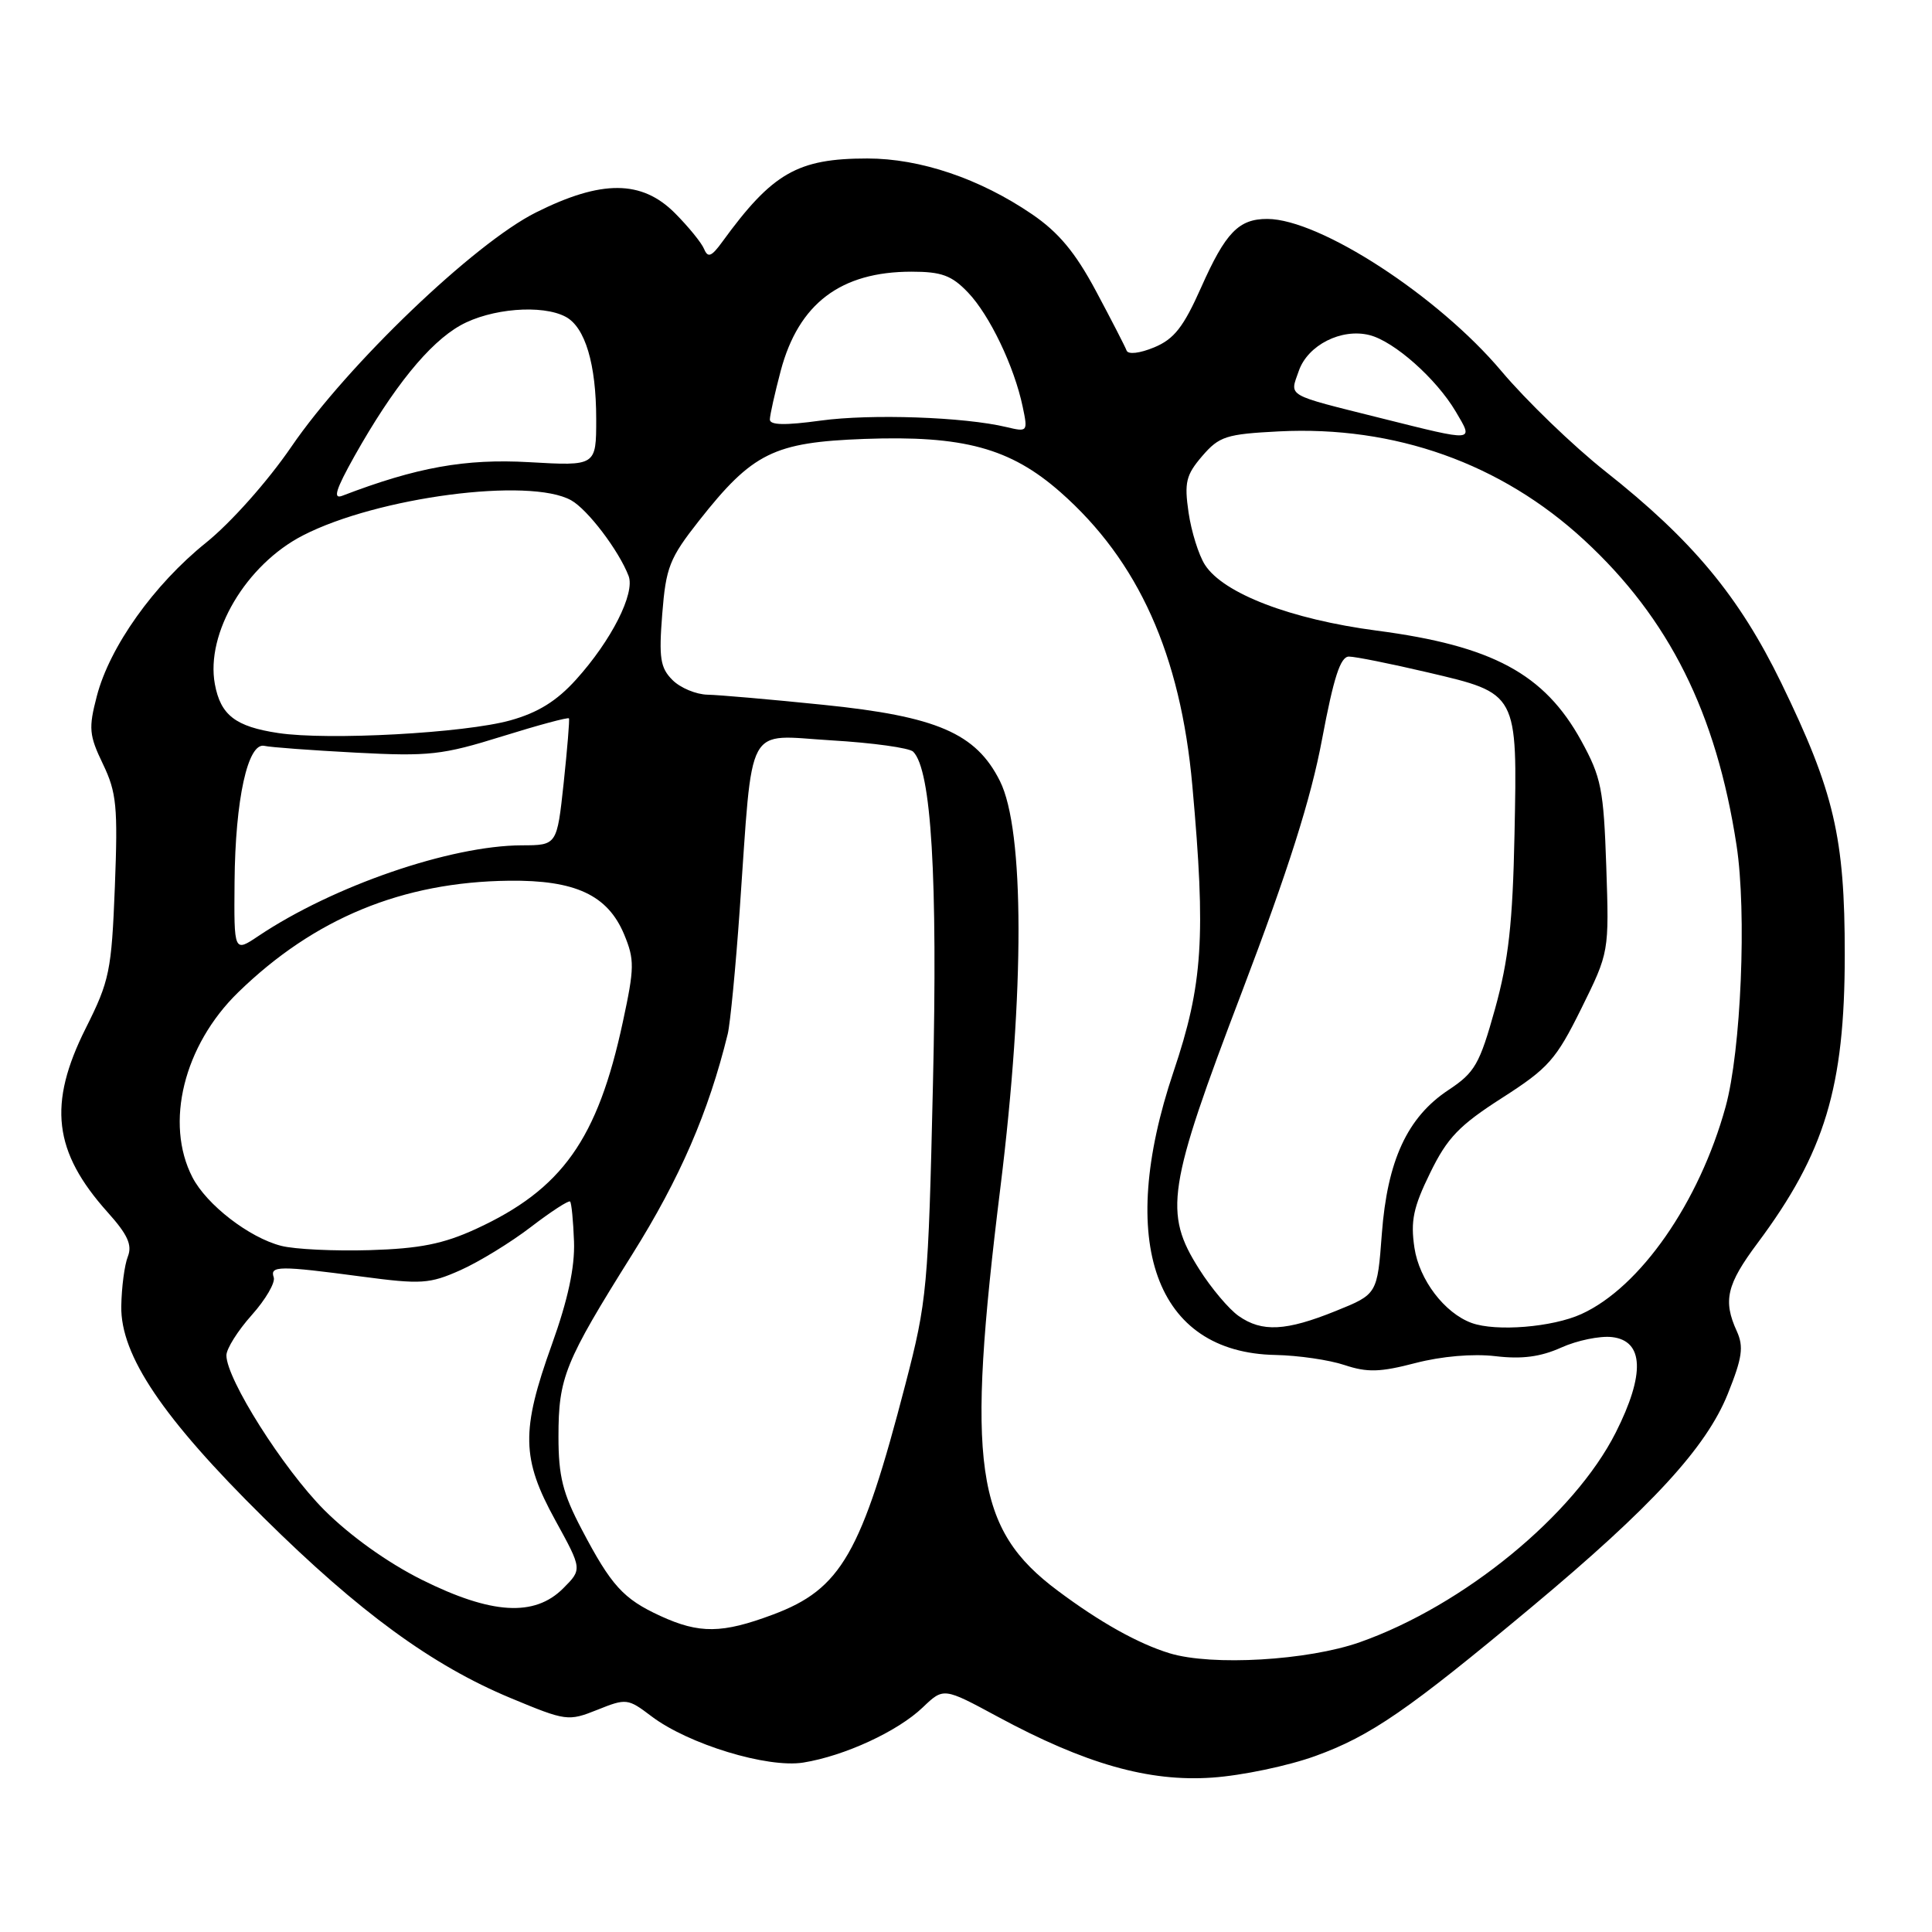 <?xml version="1.0" encoding="UTF-8" standalone="no"?>
<!DOCTYPE svg PUBLIC "-//W3C//DTD SVG 1.1//EN" "http://www.w3.org/Graphics/SVG/1.1/DTD/svg11.dtd" >
<svg xmlns="http://www.w3.org/2000/svg" xmlns:xlink="http://www.w3.org/1999/xlink" version="1.1" viewBox="0 0 256 256">
 <g >
 <path fill="currentColor"
d=" M 174.29 232.68 C 181.63 230.02 186.56 226.62 203.00 212.90 C 218.86 199.66 226.09 191.80 228.94 184.70 C 230.86 179.92 231.07 178.46 230.14 176.40 C 228.28 172.34 228.79 170.20 232.89 164.71 C 241.80 152.76 244.44 144.06 244.44 126.50 C 244.45 110.95 243.03 104.91 236.03 90.50 C 230.44 79.02 224.27 71.59 212.73 62.47 C 208.45 59.08 202.25 53.10 198.94 49.17 C 190.57 39.23 174.90 29.04 167.94 29.01 C 164.14 29.00 162.40 30.79 159.16 38.08 C 156.82 43.34 155.58 44.93 152.93 46.03 C 151.02 46.82 149.49 47.00 149.28 46.45 C 149.09 45.93 147.26 42.38 145.22 38.56 C 142.47 33.42 140.26 30.78 136.74 28.38 C 129.83 23.67 121.94 21.00 114.93 21.00 C 105.68 21.00 102.35 22.91 95.71 32.04 C 94.28 34.01 93.80 34.20 93.30 33.00 C 92.96 32.17 91.22 30.04 89.44 28.25 C 85.04 23.83 79.71 23.80 71.02 28.15 C 62.85 32.23 46.04 48.33 38.61 59.19 C 35.47 63.78 30.61 69.24 27.30 71.91 C 20.39 77.46 14.53 85.70 12.83 92.24 C 11.72 96.49 11.80 97.42 13.64 101.24 C 15.45 105.01 15.63 106.87 15.22 117.50 C 14.78 128.67 14.51 129.97 11.37 136.23 C 6.32 146.30 7.07 152.61 14.27 160.64 C 16.92 163.59 17.54 164.97 16.94 166.50 C 16.50 167.60 16.11 170.57 16.07 173.09 C 15.97 179.59 21.55 187.88 34.95 201.11 C 47.59 213.61 57.27 220.68 67.66 225.00 C 75.01 228.06 75.29 228.10 79.15 226.56 C 82.98 225.02 83.20 225.05 86.30 227.40 C 91.18 231.11 101.68 234.31 106.44 233.55 C 111.90 232.67 118.95 229.42 122.27 226.24 C 125.03 223.60 125.03 223.60 132.18 227.46 C 143.81 233.74 152.23 236.13 160.64 235.54 C 164.57 235.27 170.71 233.98 174.29 232.68 Z  M 154.99 219.07 C 150.83 217.80 145.79 214.99 140.16 210.78 C 129.18 202.59 127.99 194.23 132.57 157.25 C 135.78 131.28 135.75 110.00 132.50 103.50 C 129.33 97.16 124.14 94.92 109.08 93.39 C 102.16 92.68 95.26 92.08 93.75 92.05 C 92.24 92.02 90.15 91.15 89.11 90.11 C 87.49 88.49 87.29 87.20 87.75 81.36 C 88.24 75.16 88.71 73.97 92.62 69.00 C 99.72 59.99 102.52 58.61 114.52 58.16 C 127.65 57.68 133.86 59.36 140.52 65.22 C 150.85 74.32 156.43 86.73 157.99 104.09 C 159.80 124.15 159.39 130.46 155.50 142.00 C 147.86 164.69 153.09 179.24 169.00 179.54 C 172.03 179.60 176.15 180.20 178.17 180.88 C 181.18 181.88 182.88 181.83 187.55 180.61 C 191.02 179.71 195.16 179.35 198.15 179.70 C 201.66 180.12 204.13 179.79 206.87 178.56 C 208.97 177.61 212.00 176.99 213.59 177.17 C 217.82 177.65 218.00 182.08 214.10 189.81 C 208.57 200.76 193.95 212.74 180.19 217.60 C 173.30 220.03 160.59 220.77 154.99 219.07 Z  M 87.50 214.12 C 82.59 211.86 81.00 210.12 77.08 202.65 C 74.57 197.88 74.00 195.61 74.00 190.37 C 74.00 182.52 74.82 180.50 83.79 166.19 C 90.09 156.14 93.89 147.37 96.43 137.00 C 96.76 135.62 97.48 128.20 98.02 120.50 C 99.79 95.30 98.65 97.41 110.14 98.10 C 115.61 98.42 120.50 99.10 121.00 99.60 C 123.41 102.01 124.26 116.13 123.62 143.69 C 123.00 170.70 122.85 172.35 119.97 183.43 C 114.14 205.89 111.46 210.56 102.42 213.94 C 95.69 216.46 92.68 216.50 87.50 214.12 Z  M 55.88 209.32 C 51.32 207.04 46.38 203.50 42.95 200.07 C 37.52 194.61 30.00 182.73 30.00 179.59 C 30.00 178.72 31.51 176.32 33.36 174.25 C 35.20 172.19 36.51 169.94 36.27 169.25 C 35.73 167.71 37.02 167.70 47.91 169.15 C 55.83 170.20 56.91 170.13 61.02 168.30 C 63.48 167.20 67.68 164.63 70.35 162.58 C 73.01 160.54 75.35 159.02 75.54 159.21 C 75.73 159.39 75.96 161.79 76.06 164.52 C 76.18 167.93 75.25 172.24 73.12 178.17 C 69.02 189.57 69.09 193.28 73.58 201.44 C 77.15 207.94 77.15 207.94 74.62 210.47 C 70.82 214.27 65.11 213.92 55.88 209.32 Z  M 164.12 174.37 C 162.84 173.47 160.49 170.69 158.90 168.17 C 154.16 160.70 154.66 157.41 164.57 131.41 C 170.72 115.24 173.71 105.82 175.18 97.95 C 176.72 89.76 177.61 87.00 178.74 87.00 C 179.57 87.00 184.26 87.94 189.16 89.09 C 201.17 91.91 201.06 91.72 200.68 110.56 C 200.44 122.35 199.89 127.22 198.10 133.68 C 196.05 141.03 195.43 142.11 191.93 144.43 C 186.48 148.03 183.83 153.77 183.10 163.49 C 182.50 171.49 182.50 171.49 177.00 173.71 C 170.40 176.38 167.22 176.55 164.12 174.37 Z  M 195.00 175.30 C 191.41 173.99 188.06 169.59 187.42 165.34 C 186.89 161.78 187.27 159.97 189.50 155.42 C 191.77 150.76 193.35 149.12 199.03 145.48 C 205.18 141.54 206.18 140.41 209.53 133.64 C 213.22 126.17 213.22 126.17 212.84 114.83 C 212.49 104.55 212.18 103.00 209.52 98.15 C 204.64 89.28 197.75 85.57 182.42 83.56 C 171.03 82.06 162.10 78.64 159.66 74.84 C 158.83 73.55 157.86 70.43 157.49 67.91 C 156.91 63.92 157.15 62.94 159.30 60.43 C 161.56 57.81 162.47 57.52 169.48 57.16 C 184.83 56.39 198.91 61.40 209.92 71.57 C 221.17 81.96 227.41 94.45 230.10 112.00 C 231.47 120.90 230.70 139.23 228.65 146.66 C 225.16 159.33 217.33 170.58 209.54 174.12 C 205.70 175.87 198.23 176.47 195.00 175.30 Z  M 37.26 165.08 C 33.03 164.00 27.38 159.64 25.50 156.00 C 21.80 148.84 24.35 138.52 31.55 131.50 C 41.63 121.68 53.33 116.86 67.46 116.70 C 76.23 116.60 80.52 118.60 82.70 123.81 C 84.09 127.16 84.08 128.22 82.53 135.41 C 79.19 150.97 74.49 157.59 63.05 162.85 C 58.73 164.83 55.61 165.45 49.00 165.65 C 44.33 165.79 39.04 165.54 37.26 165.08 Z  M 31.08 116.85 C 31.17 105.92 32.84 98.34 35.03 98.83 C 35.84 99.02 41.29 99.42 47.16 99.73 C 56.85 100.24 58.62 100.04 66.51 97.58 C 71.29 96.09 75.29 95.01 75.39 95.19 C 75.49 95.36 75.17 99.21 74.69 103.75 C 73.80 112.00 73.80 112.00 69.15 112.01 C 59.69 112.04 44.15 117.39 34.25 124.02 C 31.00 126.20 31.00 126.20 31.08 116.85 Z  M 36.86 97.13 C 31.20 96.28 29.23 94.76 28.47 90.65 C 27.23 83.89 32.60 74.82 40.15 70.94 C 50.03 65.86 70.18 63.22 75.68 66.29 C 77.87 67.51 82.00 72.95 83.29 76.31 C 84.18 78.62 81.01 84.87 76.33 90.05 C 73.78 92.88 71.29 94.43 67.63 95.45 C 61.58 97.14 43.46 98.13 36.86 97.13 Z  M 46.98 60.42 C 52.10 51.32 56.85 45.45 61.00 43.12 C 65.00 40.87 71.85 40.31 74.96 41.98 C 77.54 43.36 79.00 48.26 79.00 55.52 C 79.00 61.75 79.00 61.75 70.11 61.24 C 61.64 60.76 55.20 61.92 45.36 65.69 C 44.08 66.18 44.48 64.89 46.98 60.42 Z  M 183.03 55.42 C 170.18 52.20 170.89 52.61 172.10 49.14 C 173.29 45.72 177.74 43.47 181.46 44.40 C 184.73 45.22 190.31 50.17 192.89 54.53 C 195.28 58.59 195.60 58.56 183.03 55.42 Z  M 102.01 55.58 C 102.02 54.99 102.67 52.08 103.45 49.13 C 105.82 40.22 111.40 36.00 120.78 36.00 C 124.76 36.00 126.10 36.49 128.26 38.75 C 131.13 41.75 134.39 48.55 135.51 53.89 C 136.21 57.21 136.17 57.26 133.36 56.59 C 127.77 55.25 115.40 54.82 108.75 55.73 C 104.02 56.38 102.00 56.34 102.01 55.58 Z "/>
</g>
</svg>
